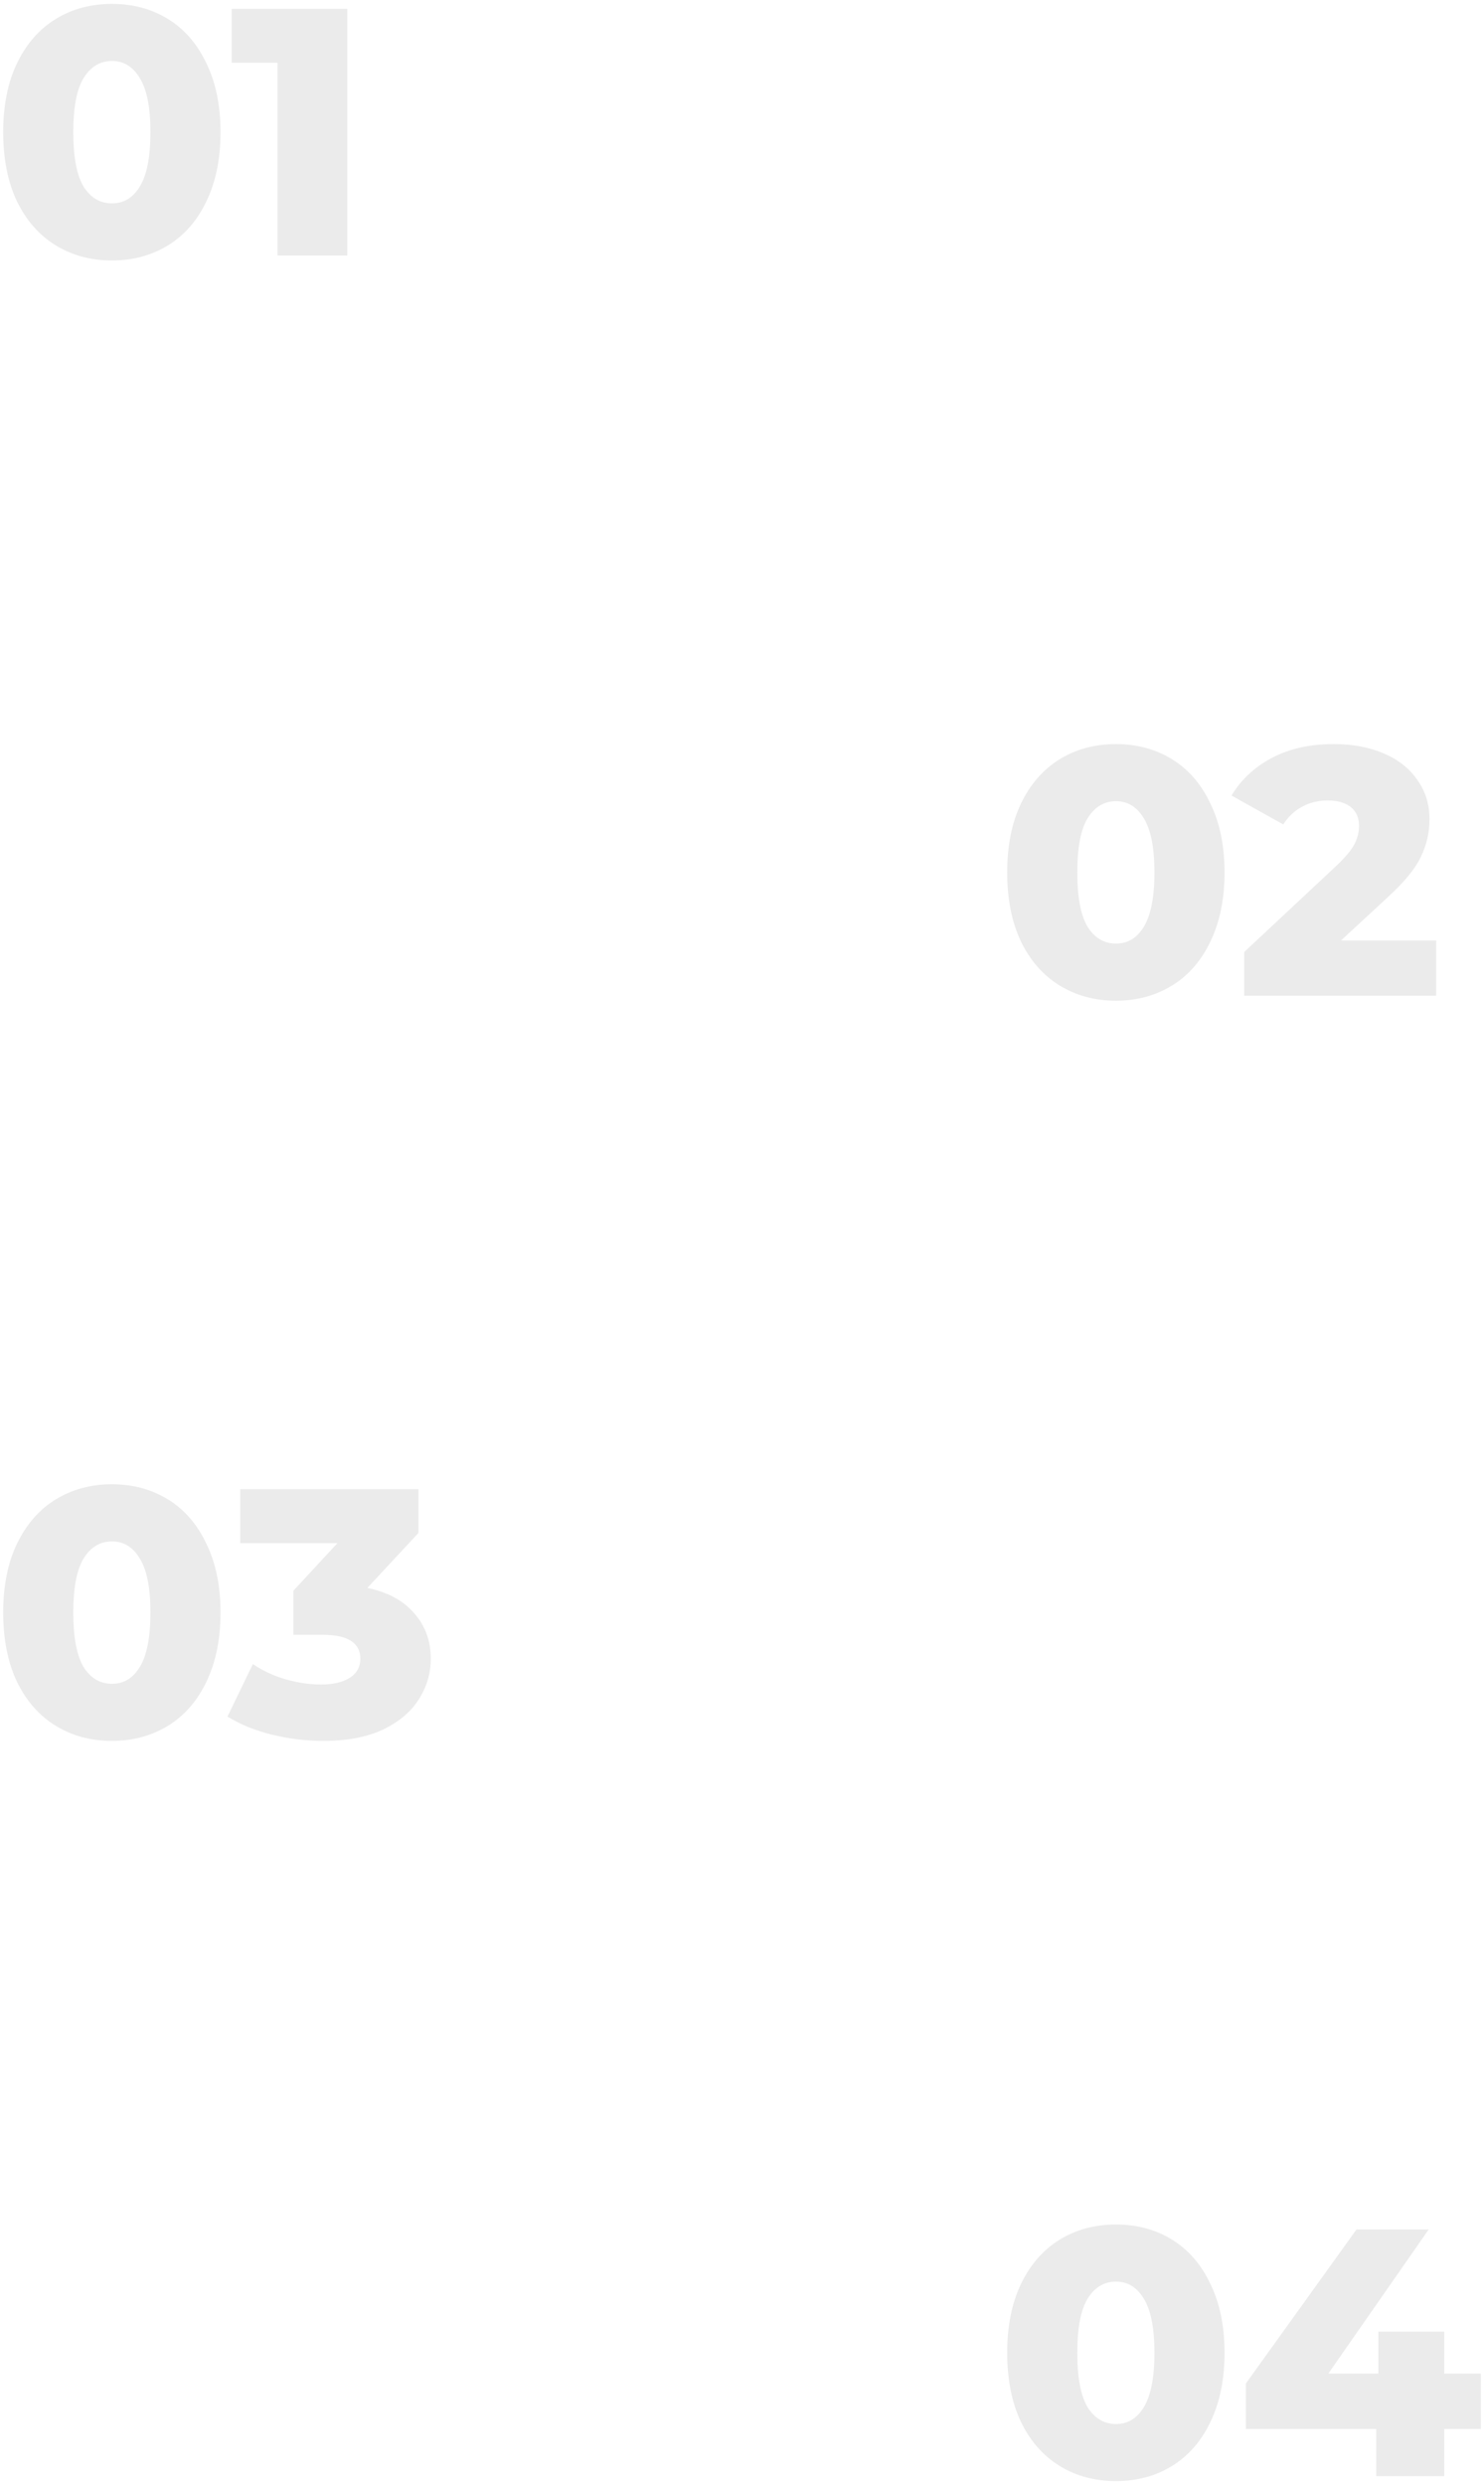 <svg width="337" height="564" viewBox="0 0 337 564" fill="none" xmlns="http://www.w3.org/2000/svg">
<path opacity="0.1" d="M25.44 59.12C20.64 59.12 16.373 57.973 12.64 55.68C8.907 53.387 5.973 50.053 3.84 45.68C1.76 41.253 0.72 36.027 0.72 30C0.72 23.973 1.76 18.773 3.84 14.4C5.973 9.973 8.907 6.613 12.64 4.32C16.373 2.027 20.64 0.88 25.44 0.88C30.187 0.88 34.427 2.027 38.16 4.32C41.893 6.613 44.8 9.973 46.88 14.4C49.013 18.773 50.08 23.973 50.08 30C50.08 36.027 49.013 41.253 46.88 45.68C44.8 50.053 41.893 53.387 38.16 55.68C34.427 57.973 30.187 59.12 25.44 59.12ZM25.44 46.16C28.107 46.16 30.213 44.88 31.76 42.32C33.36 39.707 34.16 35.6 34.16 30C34.16 24.4 33.36 20.32 31.76 17.76C30.213 15.147 28.107 13.84 25.44 13.84C22.72 13.84 20.56 15.147 18.96 17.76C17.413 20.32 16.64 24.4 16.64 30C16.64 35.6 17.413 39.707 18.96 42.32C20.56 44.88 22.72 46.16 25.44 46.16ZM78.861 2V58H63.021V14.24H52.621V2H78.861Z" fill="#333333"/>
<path opacity="0.1" d="M253.44 227.12C248.64 227.12 244.373 225.973 240.64 223.68C236.907 221.387 233.973 218.053 231.84 213.68C229.76 209.253 228.72 204.027 228.72 198C228.72 191.973 229.76 186.773 231.84 182.4C233.973 177.973 236.907 174.613 240.64 172.32C244.373 170.027 248.64 168.88 253.44 168.88C258.187 168.88 262.427 170.027 266.16 172.32C269.893 174.613 272.8 177.973 274.88 182.4C277.013 186.773 278.08 191.973 278.08 198C278.08 204.027 277.013 209.253 274.88 213.68C272.8 218.053 269.893 221.387 266.16 223.68C262.427 225.973 258.187 227.12 253.44 227.12ZM253.44 214.16C256.107 214.16 258.213 212.88 259.76 210.32C261.36 207.707 262.16 203.6 262.16 198C262.16 192.4 261.36 188.32 259.76 185.76C258.213 183.147 256.107 181.84 253.44 181.84C250.72 181.84 248.56 183.147 246.96 185.76C245.413 188.32 244.64 192.4 244.64 198C244.64 203.6 245.413 207.707 246.96 210.32C248.56 212.88 250.72 214.16 253.44 214.16ZM326.141 213.44V226H282.541V216.08L303.501 196.48C305.527 194.56 306.887 192.933 307.581 191.6C308.274 190.213 308.621 188.827 308.621 187.44C308.621 185.627 308.007 184.213 306.781 183.2C305.554 182.187 303.767 181.68 301.421 181.68C299.341 181.68 297.421 182.16 295.661 183.12C293.954 184.027 292.541 185.36 291.421 187.12L279.661 180.56C281.847 176.933 284.914 174.08 288.861 172C292.807 169.92 297.474 168.88 302.861 168.88C307.127 168.88 310.887 169.573 314.141 170.96C317.447 172.347 320.007 174.347 321.821 176.96C323.687 179.52 324.621 182.507 324.621 185.92C324.621 188.96 323.954 191.84 322.621 194.56C321.341 197.227 318.834 200.267 315.101 203.68L304.541 213.44H326.141Z" fill="#333333"/>
<path opacity="0.1" d="M25.44 395.12C20.64 395.12 16.373 393.973 12.64 391.68C8.907 389.387 5.973 386.053 3.84 381.68C1.76 377.253 0.72 372.027 0.72 366C0.72 359.973 1.76 354.773 3.84 350.4C5.973 345.973 8.907 342.613 12.64 340.32C16.373 338.027 20.64 336.88 25.44 336.88C30.187 336.88 34.427 338.027 38.16 340.32C41.893 342.613 44.8 345.973 46.88 350.4C49.013 354.773 50.08 359.973 50.08 366C50.08 372.027 49.013 377.253 46.88 381.68C44.8 386.053 41.893 389.387 38.16 391.68C34.427 393.973 30.187 395.12 25.44 395.12ZM25.44 382.16C28.107 382.16 30.213 380.88 31.76 378.32C33.36 375.707 34.16 371.6 34.16 366C34.16 360.4 33.36 356.32 31.76 353.76C30.213 351.147 28.107 349.84 25.44 349.84C22.72 349.84 20.56 351.147 18.96 353.76C17.413 356.32 16.64 360.4 16.64 366C16.64 371.6 17.413 375.707 18.96 378.32C20.56 380.88 22.72 382.16 25.44 382.16ZM83.424 360.4C88.064 361.36 91.611 363.28 94.064 366.16C96.571 368.987 97.824 372.427 97.824 376.48C97.824 379.787 96.918 382.853 95.104 385.68C93.344 388.507 90.624 390.8 86.944 392.56C83.318 394.267 78.811 395.12 73.424 395.12C69.478 395.12 65.558 394.64 61.664 393.68C57.824 392.72 54.491 391.36 51.664 389.6L57.424 377.68C59.611 379.173 62.064 380.32 64.784 381.12C67.558 381.92 70.278 382.32 72.944 382.32C75.664 382.32 77.824 381.813 79.424 380.8C81.024 379.787 81.824 378.347 81.824 376.48C81.824 372.853 78.971 371.04 73.264 371.04H66.624V361.04L76.624 350.24H54.544V338H95.024V347.92L83.424 360.4Z" fill="#333333"/>
<path opacity="0.1" d="M253.44 563.12C248.64 563.12 244.373 561.973 240.64 559.68C236.907 557.387 233.973 554.053 231.84 549.68C229.76 545.253 228.72 540.027 228.72 534C228.72 527.973 229.76 522.773 231.84 518.4C233.973 513.973 236.907 510.613 240.64 508.32C244.373 506.027 248.64 504.88 253.44 504.88C258.187 504.88 262.427 506.027 266.16 508.32C269.893 510.613 272.8 513.973 274.88 518.4C277.013 522.773 278.08 527.973 278.08 534C278.08 540.027 277.013 545.253 274.88 549.68C272.8 554.053 269.893 557.387 266.16 559.68C262.427 561.973 258.187 563.12 253.44 563.12ZM253.44 550.16C256.107 550.16 258.213 548.88 259.76 546.32C261.36 543.707 262.16 539.6 262.16 534C262.16 528.4 261.36 524.32 259.76 521.76C258.213 519.147 256.107 517.84 253.44 517.84C250.72 517.84 248.56 519.147 246.96 521.76C245.413 524.32 244.64 528.4 244.64 534C244.64 539.6 245.413 543.707 246.96 546.32C248.56 548.88 250.72 550.16 253.44 550.16ZM336.286 551.28H327.966V562H312.526V551.28H282.926V540.96L308.046 506H324.446L301.646 538.72H313.006V529.2H327.966V538.72H336.286V551.28Z" fill="#333333"/>
</svg>
